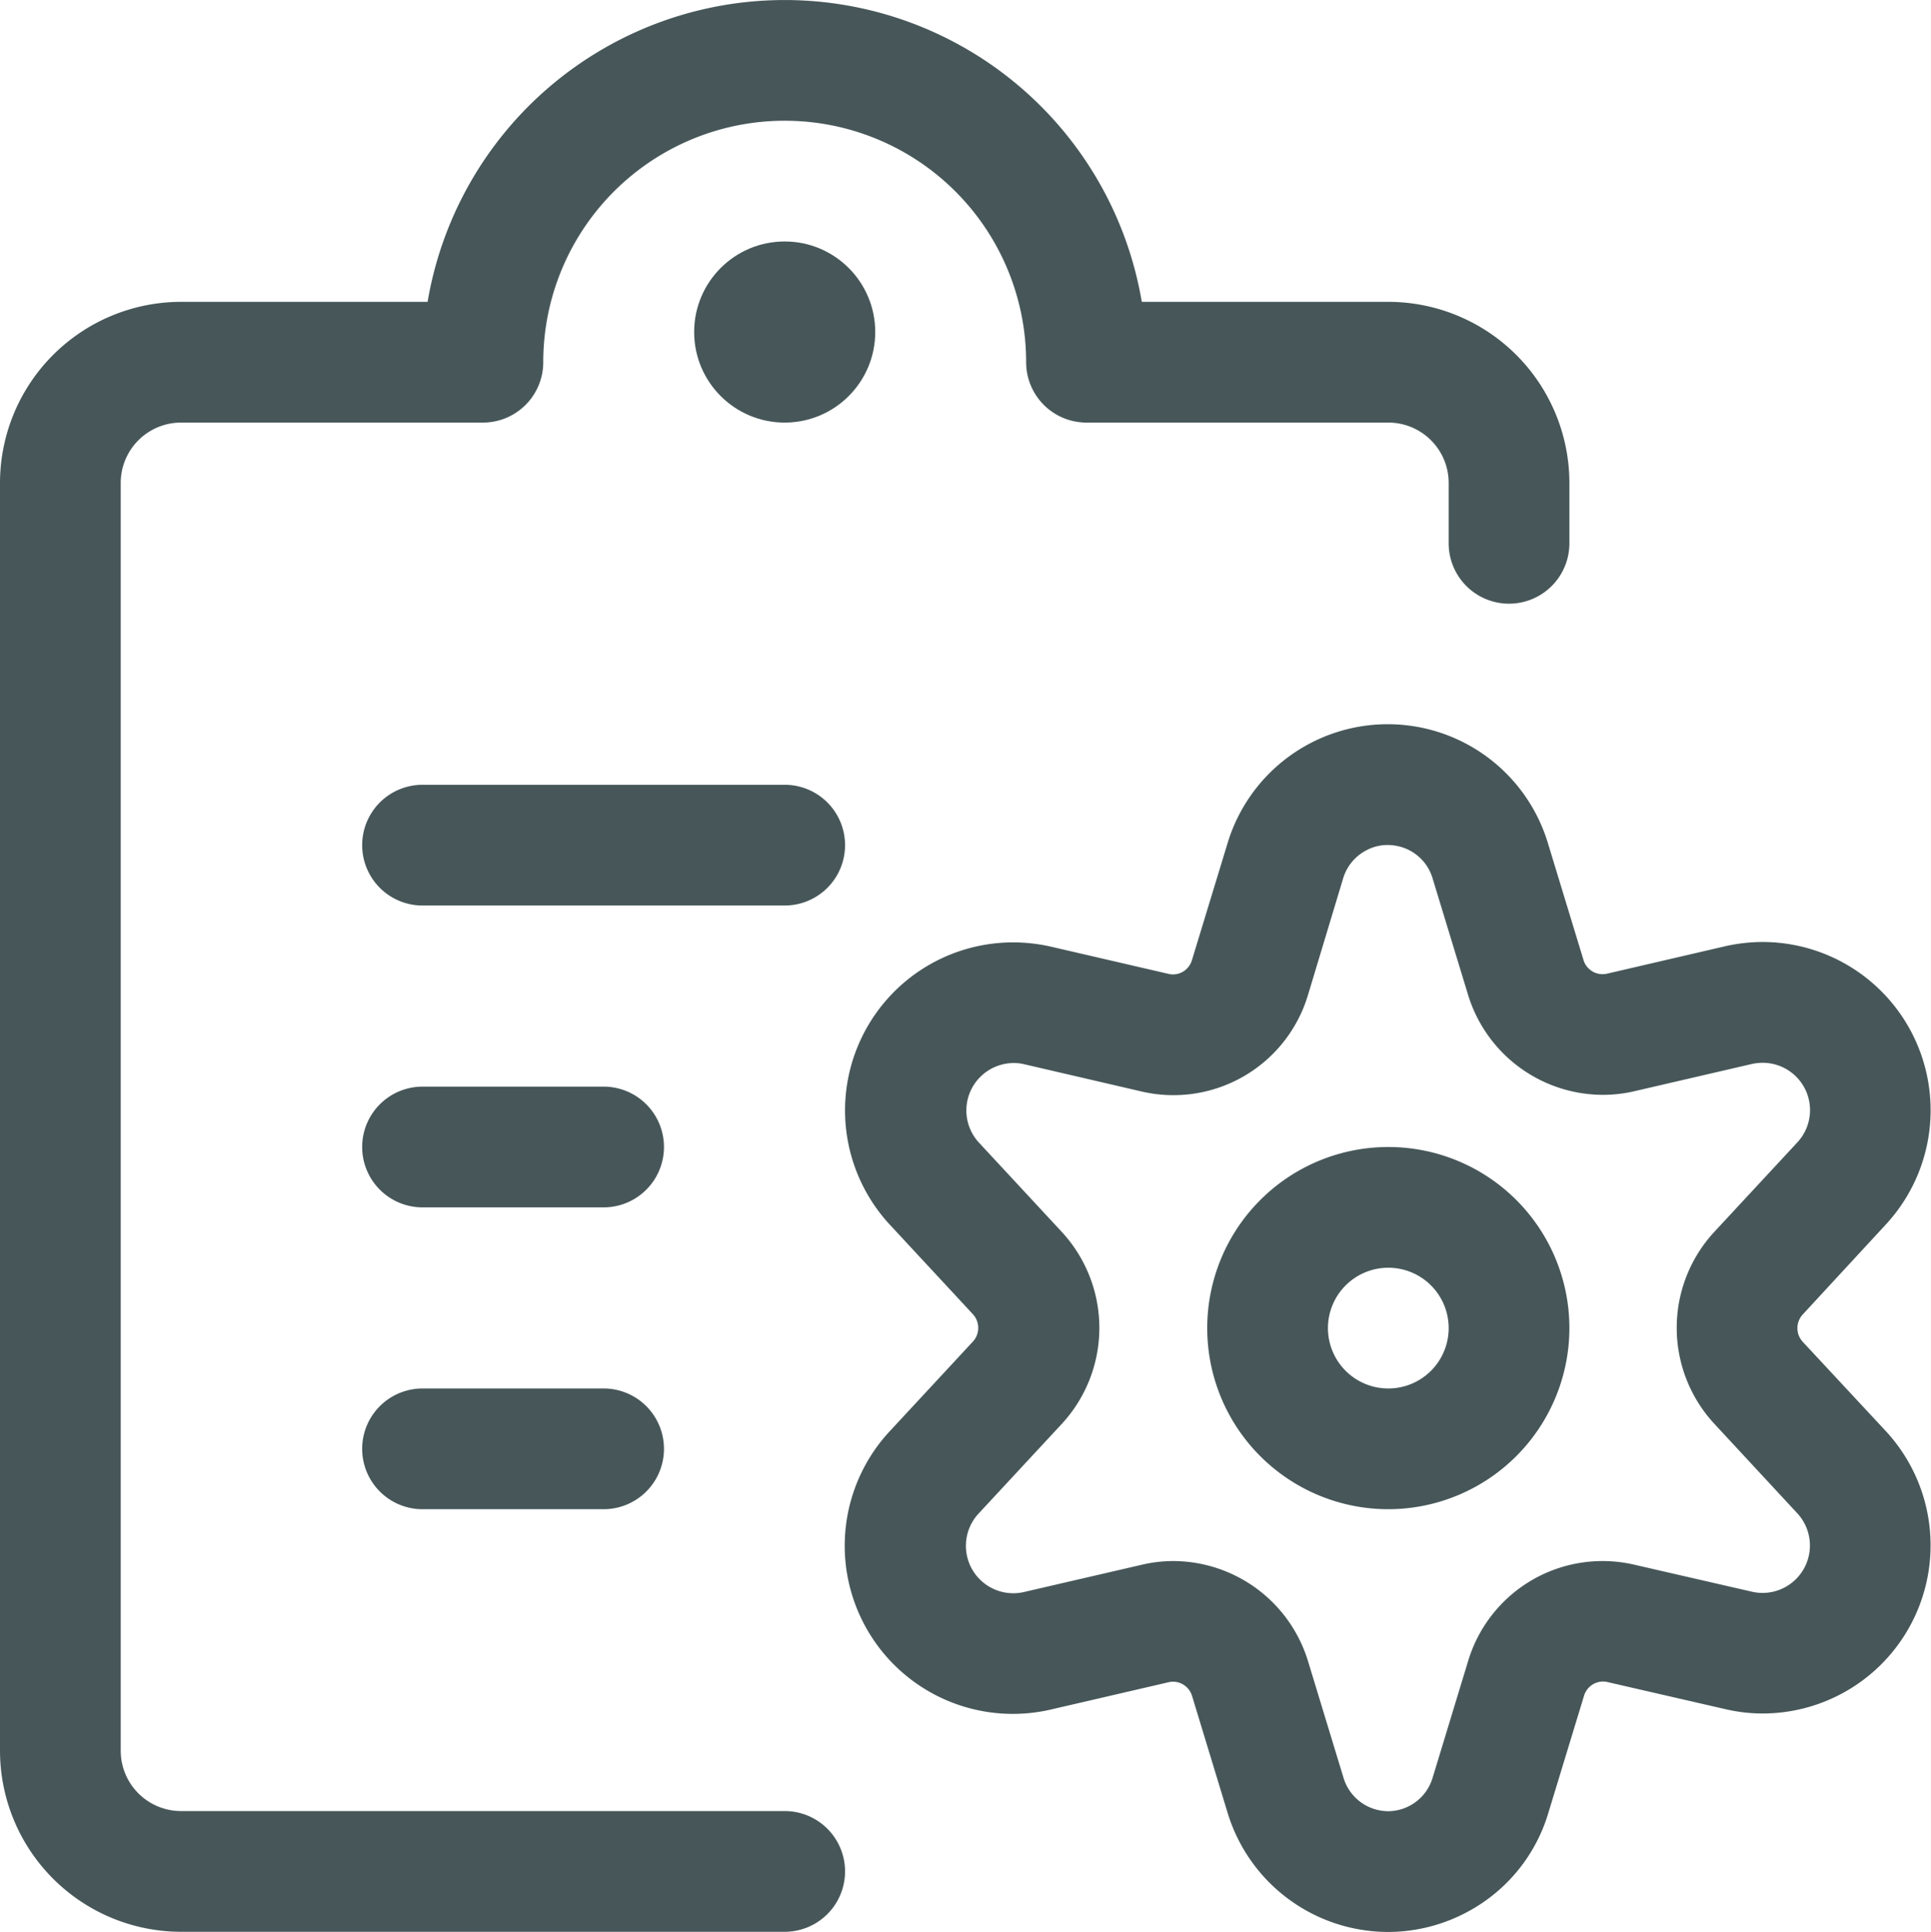 <svg xmlns="http://www.w3.org/2000/svg" width="23.993" height="24.002" viewBox="0 0 23.993 24.002">
  <g id="task-list-settings" transform="translate(0 -0.012)">
    <path id="Pfad_446" data-name="Pfad 446" d="M17.25,18.762a2.25,2.25,0,1,1,2.25-2.25A2.252,2.252,0,0,1,17.25,18.762Zm0-3a.75.75,0,1,0,.75.75A.75.75,0,0,0,17.25,15.762Z" fill="#475759"/>
    <path id="Pfad_447" data-name="Pfad 447" d="M17.252,24.014a2.087,2.087,0,0,1-2-1.484l-.441-1.45a.248.248,0,0,0-.235-.175.233.233,0,0,0-.053.006l-1.471.341a2.089,2.089,0,0,1-1.992-3.464l1.028-1.108a.251.251,0,0,0,0-.341l-1.031-1.111a2.088,2.088,0,0,1,1.532-3.508,2.123,2.123,0,0,1,.456.05l1.478.342a.231.231,0,0,0,.052.006.247.247,0,0,0,.234-.174l.443-1.454a2.079,2.079,0,0,1,3.982,0l.442,1.451a.247.247,0,0,0,.29.168l1.469-.341a2.133,2.133,0,0,1,.468-.053,2.09,2.09,0,0,1,1.526,3.513L22.4,16.342a.251.251,0,0,0,0,.341l1.031,1.108A2.089,2.089,0,0,1,21.906,21.3h0a2.034,2.034,0,0,1-.46-.052l-1.475-.339a.231.231,0,0,0-.052-.006.247.247,0,0,0-.236.173l-.443,1.454a2.06,2.06,0,0,1-1,1.231A2.085,2.085,0,0,1,17.252,24.014ZM14.58,19.406a1.757,1.757,0,0,1,1.671,1.239l.442,1.452a.581.581,0,0,0,.39.392.6.6,0,0,0,.168.025A.581.581,0,0,0,17.8,22.1l.443-1.456a1.744,1.744,0,0,1,2.058-1.194l1.472.338a.579.579,0,0,0,.126.014.589.589,0,0,0,.432-.99L21.3,17.7a1.755,1.755,0,0,1,0-2.383l1.031-1.111a.588.588,0,0,0-.431-.99.639.639,0,0,0-.13.014l-1.467.34a1.715,1.715,0,0,1-.39.044,1.756,1.756,0,0,1-1.671-1.239L17.8,10.924a.577.577,0,0,0-.389-.389.605.605,0,0,0-.168-.025.558.558,0,0,0-.273.07.58.58,0,0,0-.281.344L16.25,12.38a1.745,1.745,0,0,1-2.059,1.194l-1.473-.342a.537.537,0,0,0-.122-.013.589.589,0,0,0-.432.989l1.03,1.11a1.757,1.757,0,0,1,0,2.383l-1.031,1.111a.589.589,0,0,0,.428.994.579.579,0,0,0,.131-.015l1.469-.34A1.708,1.708,0,0,1,14.58,19.406Z" fill="#475759"/>
    <path id="Pfad_448" data-name="Pfad 448" d="M5.25,11.262a.75.75,0,0,1,0-1.5h4.5a.75.75,0,0,1,0,1.5Z" fill="#475759"/>
    <path id="Pfad_449" data-name="Pfad 449" d="M5.25,15.012a.75.75,0,0,1,0-1.5H7.5a.75.75,0,0,1,0,1.5Z" fill="#475759"/>
    <path id="Pfad_450" data-name="Pfad 450" d="M5.25,18.762a.75.75,0,0,1,0-1.5H7.5a.75.75,0,0,1,0,1.5Z" fill="#475759"/>
    <path id="Pfad_451" data-name="Pfad 451" d="M2.25,24.012A2.252,2.252,0,0,1,0,21.762V6.012a2.252,2.252,0,0,1,2.25-2.25H5.313a4.5,4.5,0,0,1,8.874,0H17.25a2.252,2.252,0,0,1,2.25,2.25v.75a.75.75,0,0,1-1.5,0v-.75a.75.75,0,0,0-.75-.75H13.5a.75.75,0,0,1-.75-.75,3,3,0,0,0-6,0,.75.75,0,0,1-.75.75H2.25a.75.75,0,0,0-.75.75v15.75a.75.75,0,0,0,.75.75h7.5a.75.75,0,0,1,0,1.5H2.25Z" fill="#475759"/>
    <circle id="Ellipse_80" data-name="Ellipse 80" cx="1.125" cy="1.125" r="1.125" transform="translate(8.625 3.012)" fill="#475759"/>
  </g>
</svg>
